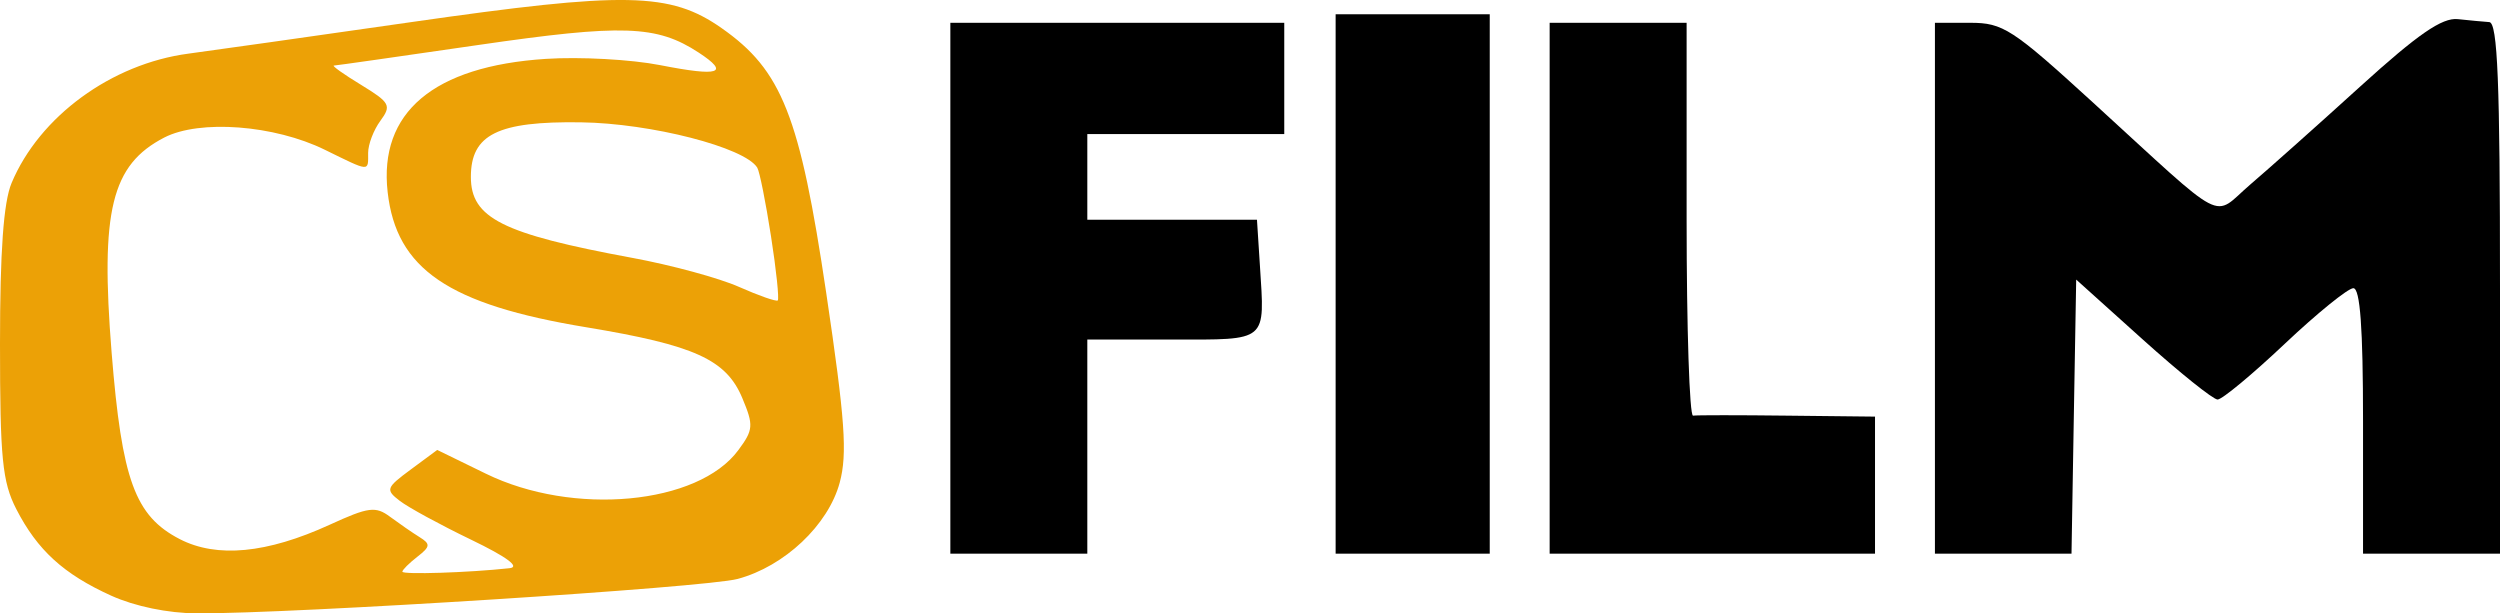 <svg
  xmlns="http://www.w3.org/2000/svg"
  viewBox="0 0 389.33 95.52">
<g>
  <path opacity="1" fill="#000000" fill-opacity="1"
    d="M148 44.88L148 3.55L174 3.55L200 3.55L200 12.22L200 20.88L184.66 20.88L169.33 20.88L169.33 27.55L169.33 34.22L182.54 34.22L195.75 34.22C196.02 38.52 196.18 40.9 196.21 41.38C196.97 53.36 197.54 52.88 182.57 52.88C181.68 52.88 177.27 52.88 169.33 52.88L169.33 69.55L169.33 86.22L158.66 86.22L148 86.22L148 44.88ZM208 44.22L208 2.22L220 2.22L232 2.22L232 44.22L232 86.22L220 86.22L208 86.22L208 44.22ZM241.33 44.88L241.33 3.55L252 3.55L262.66 3.55C262.66 21.95 262.66 32.17 262.66 34.22C262.66 51.08 263.11 64.81 263.66 64.73C264.21 64.64 270.81 64.64 278.33 64.73C279.24 64.74 283.8 64.79 292 64.88L292 75.55L292 86.22L266.66 86.22L241.33 86.22L241.33 44.88ZM301.33 44.88L301.33 3.55C304.64 3.55 306.47 3.55 306.84 3.55C311.93 3.55 313.39 4.5 325.85 15.88C347.28 35.46 344.35 33.94 350.47 28.71C353.36 26.24 361.08 19.36 367.62 13.42C376.57 5.3 380.32 2.72 382.76 2.98C384.54 3.17 386.75 3.38 387.66 3.44C388.96 3.53 389.33 12.77 389.33 44.88C389.33 47.64 389.33 61.42 389.33 86.22L378.66 86.22L368 86.22C368 73.82 368 66.93 368 65.55C368 51.09 367.55 44.88 366.49 44.88C365.67 44.88 360.85 48.78 355.8 53.55C350.75 58.32 346.05 62.22 345.35 62.22C344.66 62.22 339.42 58.02 333.71 52.88C333.02 52.26 329.56 49.14 323.33 43.54L322.96 64.88L322.6 86.22L311.96 86.22L301.33 86.22L301.33 44.88Z" id="aryDKillW"/>
  <path opacity="1" fill="#eca106" fill-opacity="1"
    d="M2.53 79.27C0.36 75.03 0 71.35 0 53.56C0 39.15 0.55 31.49 1.8 28.51C6.14 18.14 17.37 9.93 29.37 8.35C32.65 7.92 48.23 5.71 64 3.45C97.47 -1.36 104.37 -1.23 112.38 4.38C121.77 10.95 124.57 18.02 128.67 45.62C131.61 65.42 131.98 70.65 130.77 75.16C128.99 81.76 122.18 88.2 114.87 90.16C109.91 91.5 45.81 95.58 30.66 95.52C26.18 95.5 21 94.43 17.33 92.77C9.91 89.41 5.82 85.68 2.53 79.27ZM73.33 84.03C68.56 81.73 63.58 79.02 62.26 78C60.01 76.27 60.11 75.97 63.98 73.11C64.25 72.91 65.62 71.89 68.09 70.07C72.62 72.29 75.14 73.52 75.65 73.76C89.25 80.42 108.73 78.6 114.99 70.09C117.33 66.93 117.38 66.24 115.6 61.99C113.09 55.99 108.18 53.76 91.33 50.97C69.84 47.43 61.72 41.91 60.37 29.92C58.97 17.51 67.51 10.31 84.99 9.17C90.3 8.82 98.31 9.26 102.79 10.14C112.05 11.96 113.73 11.42 108.81 8.19C102.27 3.91 97 3.73 74.39 7.02C62.44 8.76 52.36 10.2 52 10.21C51.63 10.22 53.54 11.58 56.24 13.22C60.75 15.98 60.99 16.43 59.24 18.81C58.19 20.23 57.33 22.48 57.33 23.81C57.33 26.78 57.7 26.81 50.58 23.32C42.72 19.46 31.09 18.58 25.58 21.42C17.35 25.68 15.61 32.78 17.38 54.88C18.98 74.77 21.02 80.36 28 83.96C33.78 86.94 41.57 86.19 51.32 81.73C57.41 78.94 58.49 78.8 60.76 80.49C62.18 81.54 64.23 82.96 65.33 83.64C67.07 84.72 67.03 85.12 65 86.7C63.71 87.7 62.66 88.75 62.66 89.03C62.66 89.51 73.01 89.18 79.33 88.49C81.07 88.31 78.97 86.75 73.33 84.03ZM117.93 26.11C115.98 22.95 101.39 19.2 90.48 19.05C77.51 18.86 73.33 20.94 73.33 27.55C73.33 33.96 78.21 36.41 98.42 40.15C104.52 41.27 112.02 43.31 115.09 44.68C118.16 46.04 120.87 46.99 121.12 46.79C121.36 46.59 120.9 42.09 120.07 36.79C119.25 31.49 118.29 26.69 117.93 26.11Z" id="fLo9nnuln"/>
</g>
</svg>
